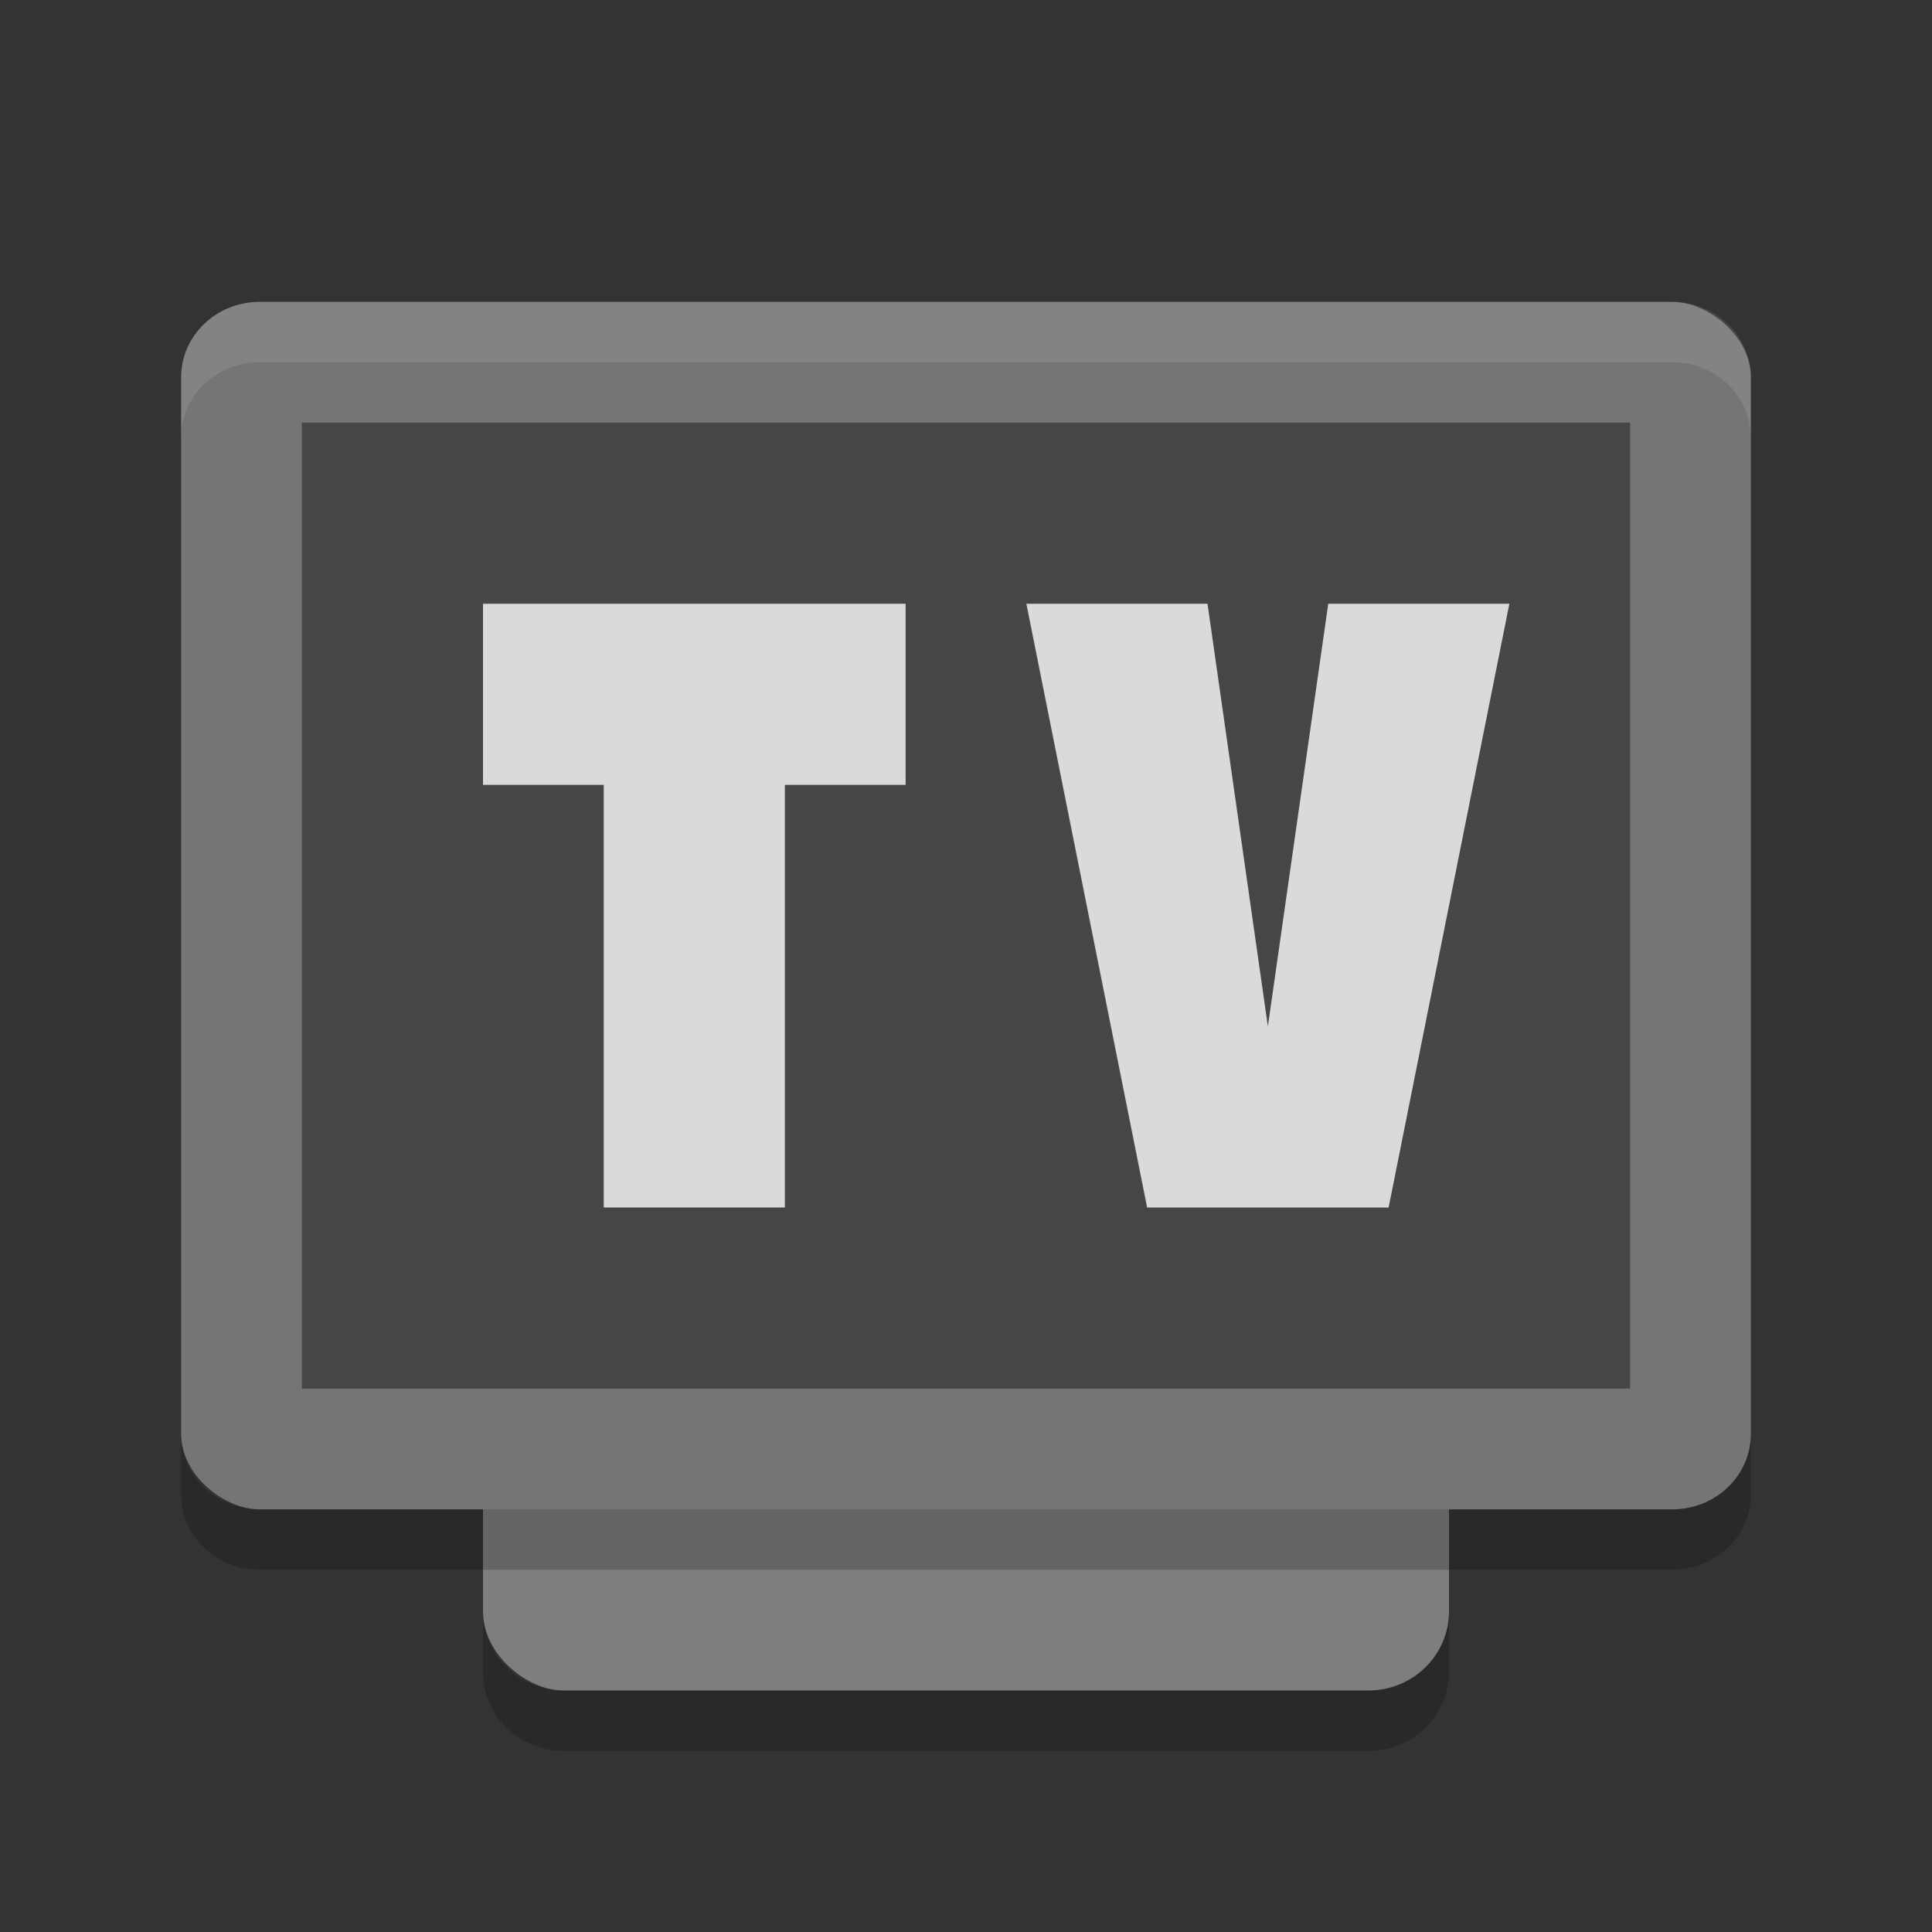 <?xml version="1.0" encoding="UTF-8" standalone="no"?>
<svg id="svg2817" xmlns:rdf="http://www.w3.org/1999/02/22-rdf-syntax-ns#" xmlns="http://www.w3.org/2000/svg" height="32" width="32" version="1.0" xmlns:cc="http://creativecommons.org/ns#" xmlns:dc="http://purl.org/dc/elements/1.1/">
    <rect width="100%" height="100%" fill="#333333" stroke="none"/>
    <rect id="rect4777" transform="matrix(0,-1,-1,0,0,0)" rx="1.312" ry="1.333" height="16" width="21" y="-24" x="-28" fill="#7e7e7e"/>
    <rect id="rect4203-7" ry="1.3" rx="1.25" transform="matrix(0,-1,-1,0,0,0)" height="26" width="20" y="-29" x="-25" fill="#757575"/>
    <rect id="rect3282" transform="matrix(0,-1,-1,0,0,0)" rx="0" ry="0" height="22" width="16" y="-27" x="-23" fill="#464646"/>
    <g id="g5042" opacity=".8" fill="#fff">
        <path id="path5040" opacity="1" d="m8 10v3h2v7h3v-7h2v-3h-4.538z"/>
        <path id="rect4360" opacity="1" d="m17 10 2 10h4l2-10h-3l-1 7-1-7z"/>
    </g>
    <path id="rect4498" opacity=".1" d="m4.301 5c-0.72 0-1.301 0.557-1.301 1.25v1c0-0.693 0.581-1.25 1.301-1.25h23.398c0.72 0 1.301 0.557 1.301 1.25v-1c0-0.693-0.581-1.25-1.301-1.25h-23.398z" fill="#fff"/>
    <path id="rect4505" opacity=".2" d="m8 26.688v1c0 0.727 0.595 1.312 1.334 1.312h13.332c0.739 0 1.334-0.585 1.334-1.312v-1c0 0.727-0.595 1.312-1.334 1.312h-13.332c-0.739 0-1.334-0.585-1.334-1.312z"/>
    <path id="rect4448" opacity=".2" d="m3 23.75v1c0 0.692 0.581 1.25 1.301 1.25h23.398c0.72 0 1.301-0.558 1.301-1.25v-1c0 0.692-0.581 1.25-1.301 1.25h-23.398c-0.72 0-1.301-0.558-1.301-1.25z"/>
</svg>
